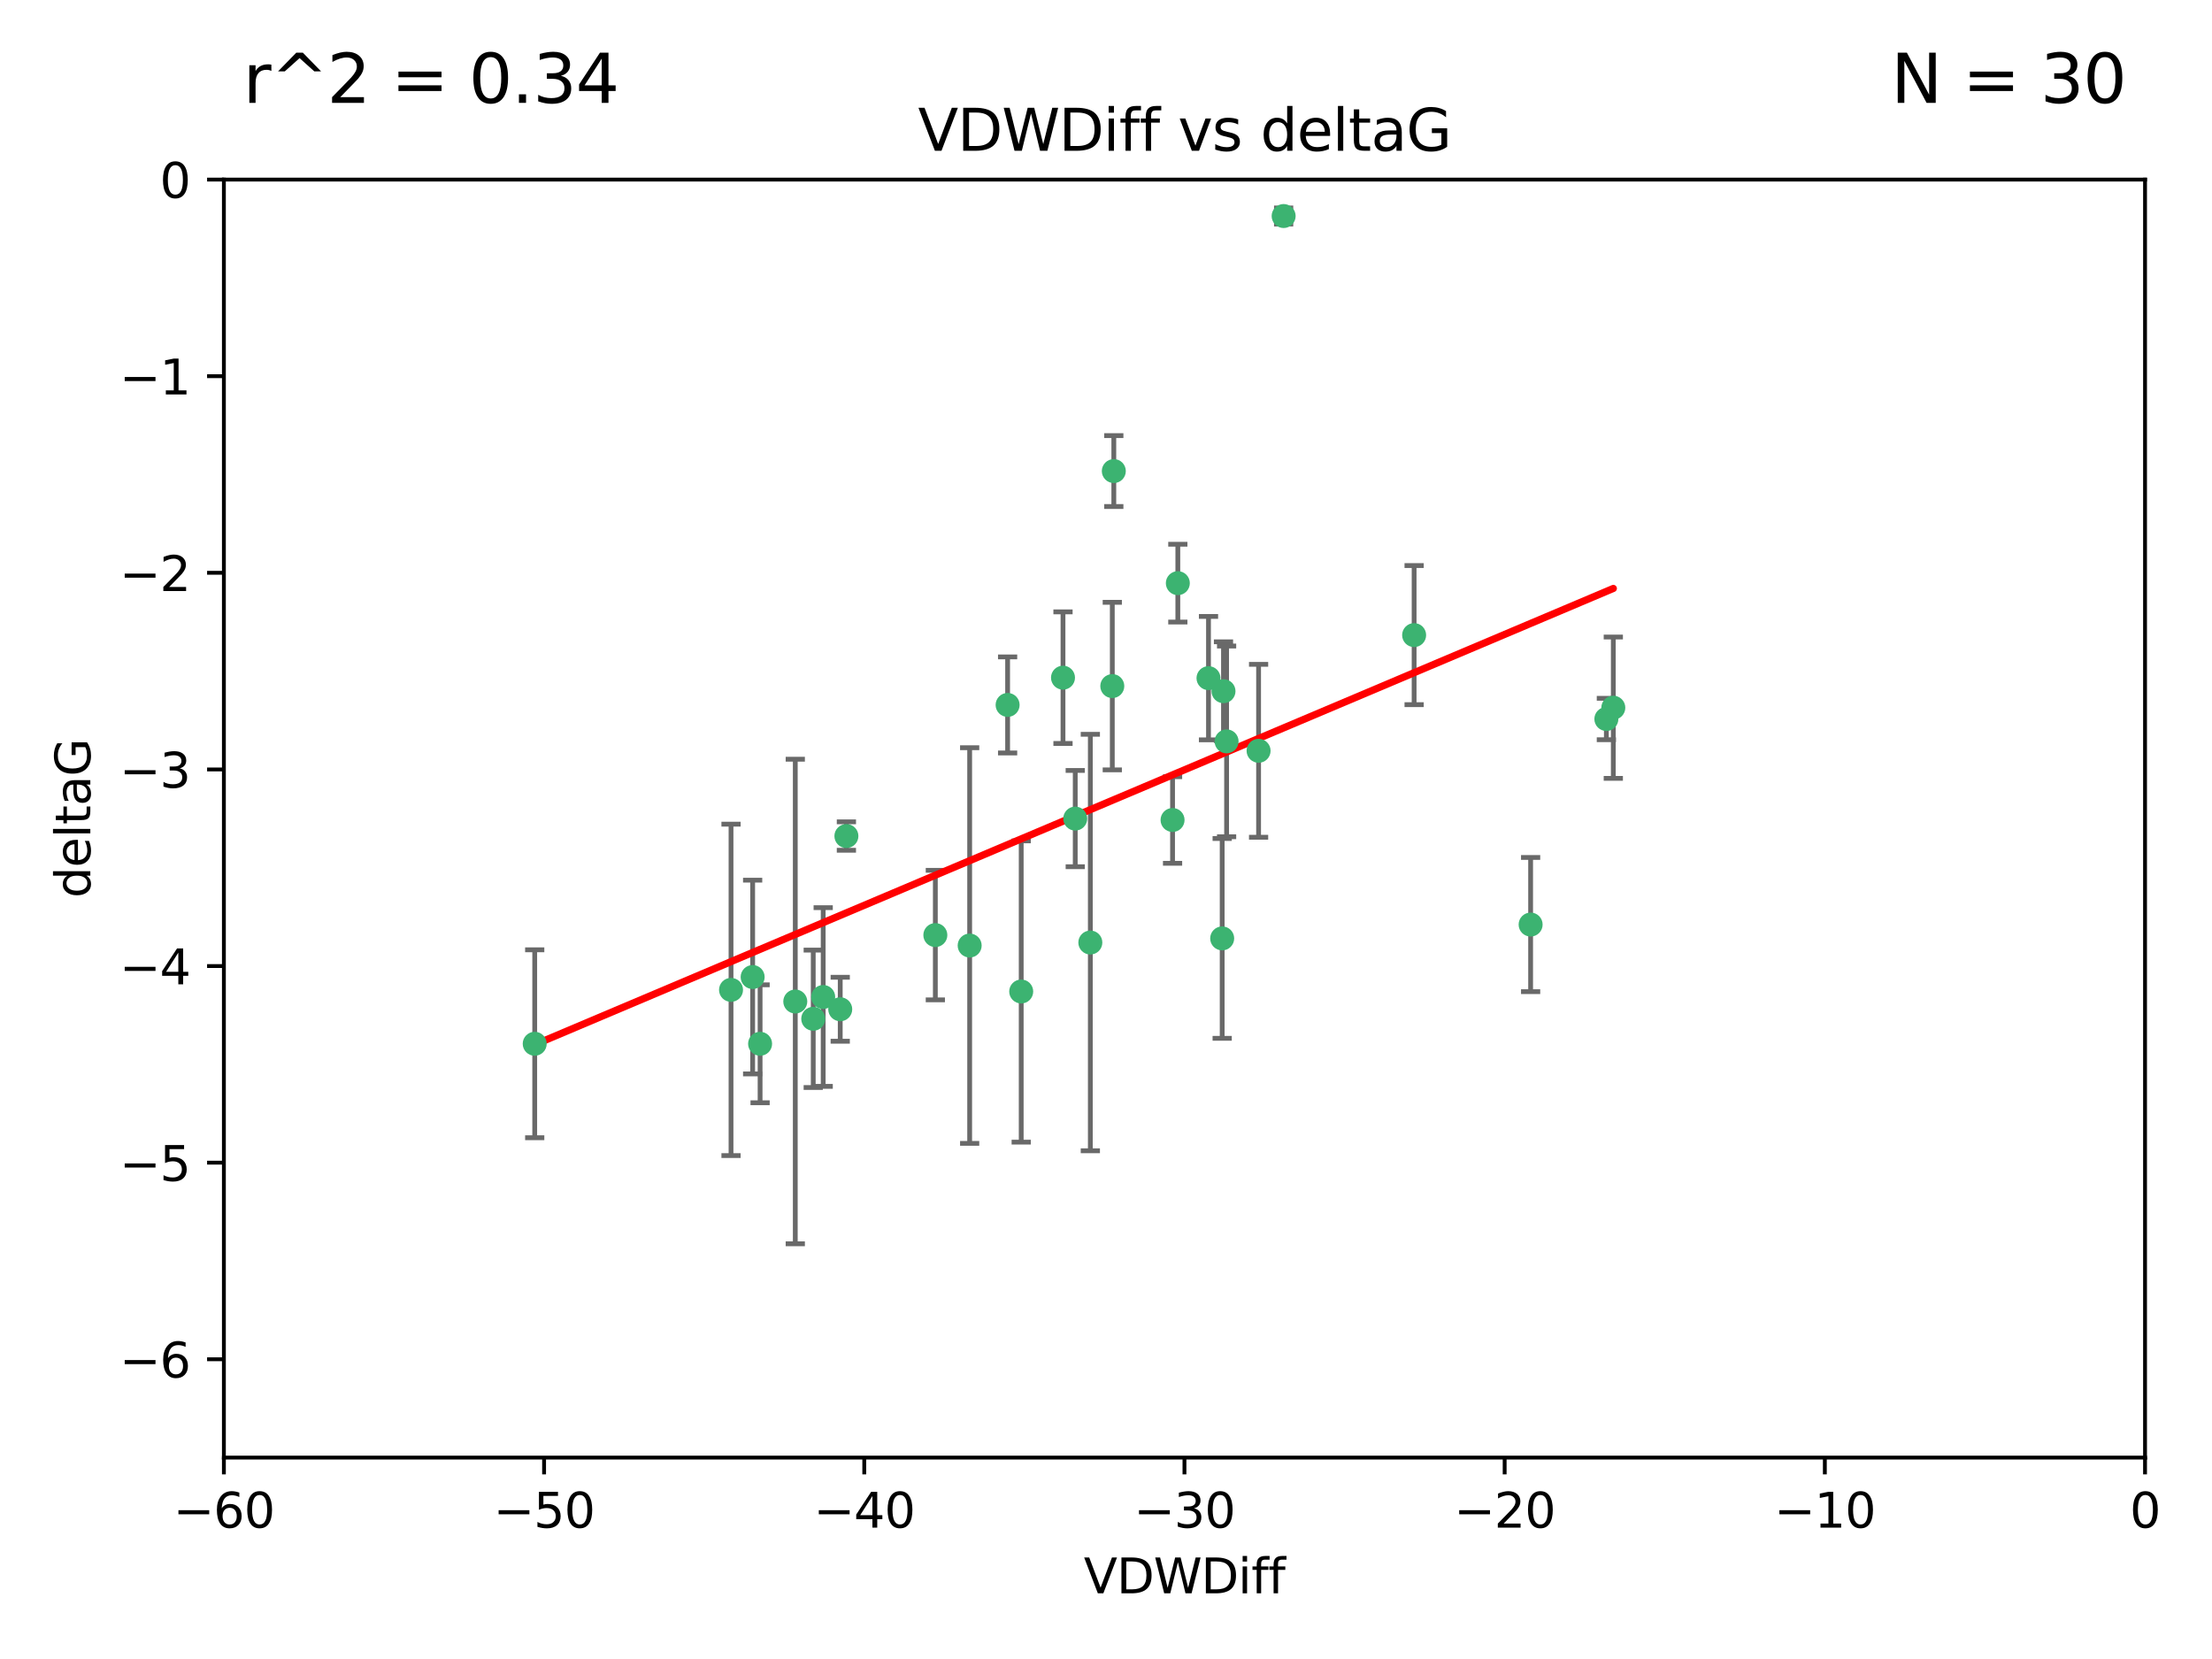 <?xml version="1.0" encoding="utf-8" standalone="no"?>
<!DOCTYPE svg PUBLIC "-//W3C//DTD SVG 1.1//EN"
  "http://www.w3.org/Graphics/SVG/1.1/DTD/svg11.dtd">
<svg xmlns:xlink="http://www.w3.org/1999/xlink" width="460.8pt" height="345.6pt" viewBox="0 0 460.8 345.6" xmlns="http://www.w3.org/2000/svg" version="1.1">
 <defs>
  <style type="text/css">*{stroke-linejoin: round; stroke-linecap: butt}</style>
 </defs>
 <g id="figure_1">
  <g id="patch_1">
   <path d="M 0 345.6 
L 460.8 345.6 
L 460.8 0 
L 0 0 
z
" style="fill: #ffffff"/>
  </g>
  <g id="axes_1">
   <g id="patch_2">
    <path d="M 46.64 303.64 
L 446.85 303.64 
L 446.85 37.411 
L 46.64 37.411 
z
" style="fill: #ffffff"/>
   </g>
   <g id="PathCollection_1">
    <defs>
     <path id="m8f43741c41" d="M 0 1.118 
C 0.297 1.118 0.581 1 0.791 0.791 
C 1 0.581 1.118 0.297 1.118 0 
C 1.118 -0.297 1 -0.581 0.791 -0.791 
C 0.581 -1 0.297 -1.118 0 -1.118 
C -0.297 -1.118 -0.581 -1 -0.791 -0.791 
C -1 -0.581 -1.118 -0.297 -1.118 0 
C -1.118 0.297 -1 0.581 -0.791 0.791 
C -0.581 1 -0.297 1.118 0 1.118 
z
" style="stroke: #3cb371"/>
    </defs>
    <g clip-path="url(#p1b54a9e923)">
     <use xlink:href="#m8f43741c41" x="111.391" y="217.436" style="fill: #3cb371; stroke: #3cb371"/>
     <use xlink:href="#m8f43741c41" x="165.672" y="208.632" style="fill: #3cb371; stroke: #3cb371"/>
     <use xlink:href="#m8f43741c41" x="171.486" y="207.693" style="fill: #3cb371; stroke: #3cb371"/>
     <use xlink:href="#m8f43741c41" x="156.79" y="203.534" style="fill: #3cb371; stroke: #3cb371"/>
     <use xlink:href="#m8f43741c41" x="175.035" y="210.246" style="fill: #3cb371; stroke: #3cb371"/>
     <use xlink:href="#m8f43741c41" x="169.413" y="212.234" style="fill: #3cb371; stroke: #3cb371"/>
     <use xlink:href="#m8f43741c41" x="158.341" y="217.439" style="fill: #3cb371; stroke: #3cb371"/>
     <use xlink:href="#m8f43741c41" x="223.993" y="170.528" style="fill: #3cb371; stroke: #3cb371"/>
     <use xlink:href="#m8f43741c41" x="212.736" y="206.547" style="fill: #3cb371; stroke: #3cb371"/>
     <use xlink:href="#m8f43741c41" x="244.266" y="170.819" style="fill: #3cb371; stroke: #3cb371"/>
     <use xlink:href="#m8f43741c41" x="152.286" y="206.209" style="fill: #3cb371; stroke: #3cb371"/>
     <use xlink:href="#m8f43741c41" x="245.364" y="121.482" style="fill: #3cb371; stroke: #3cb371"/>
     <use xlink:href="#m8f43741c41" x="209.904" y="146.85" style="fill: #3cb371; stroke: #3cb371"/>
     <use xlink:href="#m8f43741c41" x="262.187" y="156.404" style="fill: #3cb371; stroke: #3cb371"/>
     <use xlink:href="#m8f43741c41" x="201.998" y="196.973" style="fill: #3cb371; stroke: #3cb371"/>
     <use xlink:href="#m8f43741c41" x="176.321" y="174.165" style="fill: #3cb371; stroke: #3cb371"/>
     <use xlink:href="#m8f43741c41" x="232.028" y="98.131" style="fill: #3cb371; stroke: #3cb371"/>
     <use xlink:href="#m8f43741c41" x="227.137" y="196.347" style="fill: #3cb371; stroke: #3cb371"/>
     <use xlink:href="#m8f43741c41" x="194.849" y="194.795" style="fill: #3cb371; stroke: #3cb371"/>
     <use xlink:href="#m8f43741c41" x="221.442" y="141.171" style="fill: #3cb371; stroke: #3cb371"/>
     <use xlink:href="#m8f43741c41" x="251.752" y="141.269" style="fill: #3cb371; stroke: #3cb371"/>
     <use xlink:href="#m8f43741c41" x="255.522" y="154.443" style="fill: #3cb371; stroke: #3cb371"/>
     <use xlink:href="#m8f43741c41" x="254.876" y="143.987" style="fill: #3cb371; stroke: #3cb371"/>
     <use xlink:href="#m8f43741c41" x="254.602" y="195.485" style="fill: #3cb371; stroke: #3cb371"/>
     <use xlink:href="#m8f43741c41" x="231.711" y="142.925" style="fill: #3cb371; stroke: #3cb371"/>
     <use xlink:href="#m8f43741c41" x="267.405" y="45.003" style="fill: #3cb371; stroke: #3cb371"/>
     <use xlink:href="#m8f43741c41" x="336.082" y="147.428" style="fill: #3cb371; stroke: #3cb371"/>
     <use xlink:href="#m8f43741c41" x="294.588" y="132.304" style="fill: #3cb371; stroke: #3cb371"/>
     <use xlink:href="#m8f43741c41" x="334.635" y="149.782" style="fill: #3cb371; stroke: #3cb371"/>
     <use xlink:href="#m8f43741c41" x="318.857" y="192.602" style="fill: #3cb371; stroke: #3cb371"/>
    </g>
   </g>
   <g id="matplotlib.axis_1">
    <g id="xtick_1">
     <g id="line2d_1">
      <defs>
       <path id="maacf8fcef5" d="M 0 0 
L 0 3.5 
" style="stroke: #000000; stroke-width: 0.8"/>
      </defs>
      <g>
       <use xlink:href="#maacf8fcef5" x="46.64" y="303.64" style="stroke: #000000; stroke-width: 0.8"/>
      </g>
     </g>
     <g id="text_1">
      <!-- −60 -->
      <g transform="translate(36.088 318.238)scale(0.1 -0.1)">
       <defs>
        <path id="DejaVuSans-2212" d="M 678 2272 
L 4684 2272 
L 4684 1741 
L 678 1741 
L 678 2272 
z
" transform="scale(0.016)"/>
        <path id="DejaVuSans-36" d="M 2113 2584 
Q 1688 2584 1439 2293 
Q 1191 2003 1191 1497 
Q 1191 994 1439 701 
Q 1688 409 2113 409 
Q 2538 409 2786 701 
Q 3034 994 3034 1497 
Q 3034 2003 2786 2293 
Q 2538 2584 2113 2584 
z
M 3366 4563 
L 3366 3988 
Q 3128 4100 2886 4159 
Q 2644 4219 2406 4219 
Q 1781 4219 1451 3797 
Q 1122 3375 1075 2522 
Q 1259 2794 1537 2939 
Q 1816 3084 2150 3084 
Q 2853 3084 3261 2657 
Q 3669 2231 3669 1497 
Q 3669 778 3244 343 
Q 2819 -91 2113 -91 
Q 1303 -91 875 529 
Q 447 1150 447 2328 
Q 447 3434 972 4092 
Q 1497 4750 2381 4750 
Q 2619 4750 2861 4703 
Q 3103 4656 3366 4563 
z
" transform="scale(0.016)"/>
        <path id="DejaVuSans-30" d="M 2034 4250 
Q 1547 4250 1301 3770 
Q 1056 3291 1056 2328 
Q 1056 1369 1301 889 
Q 1547 409 2034 409 
Q 2525 409 2770 889 
Q 3016 1369 3016 2328 
Q 3016 3291 2770 3770 
Q 2525 4250 2034 4250 
z
M 2034 4750 
Q 2819 4750 3233 4129 
Q 3647 3509 3647 2328 
Q 3647 1150 3233 529 
Q 2819 -91 2034 -91 
Q 1250 -91 836 529 
Q 422 1150 422 2328 
Q 422 3509 836 4129 
Q 1250 4750 2034 4750 
z
" transform="scale(0.016)"/>
       </defs>
       <use xlink:href="#DejaVuSans-2212"/>
       <use xlink:href="#DejaVuSans-36" x="83.789"/>
       <use xlink:href="#DejaVuSans-30" x="147.412"/>
      </g>
     </g>
    </g>
    <g id="xtick_2">
     <g id="line2d_2">
      <g>
       <use xlink:href="#maacf8fcef5" x="113.342" y="303.64" style="stroke: #000000; stroke-width: 0.8"/>
      </g>
     </g>
     <g id="text_2">
      <!-- −50 -->
      <g transform="translate(102.789 318.238)scale(0.1 -0.1)">
       <defs>
        <path id="DejaVuSans-35" d="M 691 4666 
L 3169 4666 
L 3169 4134 
L 1269 4134 
L 1269 2991 
Q 1406 3038 1543 3061 
Q 1681 3084 1819 3084 
Q 2600 3084 3056 2656 
Q 3513 2228 3513 1497 
Q 3513 744 3044 326 
Q 2575 -91 1722 -91 
Q 1428 -91 1123 -41 
Q 819 9 494 109 
L 494 744 
Q 775 591 1075 516 
Q 1375 441 1709 441 
Q 2250 441 2565 725 
Q 2881 1009 2881 1497 
Q 2881 1984 2565 2268 
Q 2250 2553 1709 2553 
Q 1456 2553 1204 2497 
Q 953 2441 691 2322 
L 691 4666 
z
" transform="scale(0.016)"/>
       </defs>
       <use xlink:href="#DejaVuSans-2212"/>
       <use xlink:href="#DejaVuSans-35" x="83.789"/>
       <use xlink:href="#DejaVuSans-30" x="147.412"/>
      </g>
     </g>
    </g>
    <g id="xtick_3">
     <g id="line2d_3">
      <g>
       <use xlink:href="#maacf8fcef5" x="180.043" y="303.64" style="stroke: #000000; stroke-width: 0.8"/>
      </g>
     </g>
     <g id="text_3">
      <!-- −40 -->
      <g transform="translate(169.491 318.238)scale(0.1 -0.1)">
       <defs>
        <path id="DejaVuSans-34" d="M 2419 4116 
L 825 1625 
L 2419 1625 
L 2419 4116 
z
M 2253 4666 
L 3047 4666 
L 3047 1625 
L 3713 1625 
L 3713 1100 
L 3047 1100 
L 3047 0 
L 2419 0 
L 2419 1100 
L 313 1100 
L 313 1709 
L 2253 4666 
z
" transform="scale(0.016)"/>
       </defs>
       <use xlink:href="#DejaVuSans-2212"/>
       <use xlink:href="#DejaVuSans-34" x="83.789"/>
       <use xlink:href="#DejaVuSans-30" x="147.412"/>
      </g>
     </g>
    </g>
    <g id="xtick_4">
     <g id="line2d_4">
      <g>
       <use xlink:href="#maacf8fcef5" x="246.745" y="303.64" style="stroke: #000000; stroke-width: 0.8"/>
      </g>
     </g>
     <g id="text_4">
      <!-- −30 -->
      <g transform="translate(236.193 318.238)scale(0.1 -0.1)">
       <defs>
        <path id="DejaVuSans-33" d="M 2597 2516 
Q 3050 2419 3304 2112 
Q 3559 1806 3559 1356 
Q 3559 666 3084 287 
Q 2609 -91 1734 -91 
Q 1441 -91 1130 -33 
Q 819 25 488 141 
L 488 750 
Q 750 597 1062 519 
Q 1375 441 1716 441 
Q 2309 441 2620 675 
Q 2931 909 2931 1356 
Q 2931 1769 2642 2001 
Q 2353 2234 1838 2234 
L 1294 2234 
L 1294 2753 
L 1863 2753 
Q 2328 2753 2575 2939 
Q 2822 3125 2822 3475 
Q 2822 3834 2567 4026 
Q 2313 4219 1838 4219 
Q 1578 4219 1281 4162 
Q 984 4106 628 3988 
L 628 4550 
Q 988 4650 1302 4700 
Q 1616 4750 1894 4750 
Q 2613 4750 3031 4423 
Q 3450 4097 3450 3541 
Q 3450 3153 3228 2886 
Q 3006 2619 2597 2516 
z
" transform="scale(0.016)"/>
       </defs>
       <use xlink:href="#DejaVuSans-2212"/>
       <use xlink:href="#DejaVuSans-33" x="83.789"/>
       <use xlink:href="#DejaVuSans-30" x="147.412"/>
      </g>
     </g>
    </g>
    <g id="xtick_5">
     <g id="line2d_5">
      <g>
       <use xlink:href="#maacf8fcef5" x="313.447" y="303.64" style="stroke: #000000; stroke-width: 0.8"/>
      </g>
     </g>
     <g id="text_5">
      <!-- −20 -->
      <g transform="translate(302.894 318.238)scale(0.1 -0.1)">
       <defs>
        <path id="DejaVuSans-32" d="M 1228 531 
L 3431 531 
L 3431 0 
L 469 0 
L 469 531 
Q 828 903 1448 1529 
Q 2069 2156 2228 2338 
Q 2531 2678 2651 2914 
Q 2772 3150 2772 3378 
Q 2772 3750 2511 3984 
Q 2250 4219 1831 4219 
Q 1534 4219 1204 4116 
Q 875 4013 500 3803 
L 500 4441 
Q 881 4594 1212 4672 
Q 1544 4750 1819 4750 
Q 2544 4750 2975 4387 
Q 3406 4025 3406 3419 
Q 3406 3131 3298 2873 
Q 3191 2616 2906 2266 
Q 2828 2175 2409 1742 
Q 1991 1309 1228 531 
z
" transform="scale(0.016)"/>
       </defs>
       <use xlink:href="#DejaVuSans-2212"/>
       <use xlink:href="#DejaVuSans-32" x="83.789"/>
       <use xlink:href="#DejaVuSans-30" x="147.412"/>
      </g>
     </g>
    </g>
    <g id="xtick_6">
     <g id="line2d_6">
      <g>
       <use xlink:href="#maacf8fcef5" x="380.148" y="303.64" style="stroke: #000000; stroke-width: 0.8"/>
      </g>
     </g>
     <g id="text_6">
      <!-- −10 -->
      <g transform="translate(369.596 318.238)scale(0.1 -0.1)">
       <defs>
        <path id="DejaVuSans-31" d="M 794 531 
L 1825 531 
L 1825 4091 
L 703 3866 
L 703 4441 
L 1819 4666 
L 2450 4666 
L 2450 531 
L 3481 531 
L 3481 0 
L 794 0 
L 794 531 
z
" transform="scale(0.016)"/>
       </defs>
       <use xlink:href="#DejaVuSans-2212"/>
       <use xlink:href="#DejaVuSans-31" x="83.789"/>
       <use xlink:href="#DejaVuSans-30" x="147.412"/>
      </g>
     </g>
    </g>
    <g id="xtick_7">
     <g id="line2d_7">
      <g>
       <use xlink:href="#maacf8fcef5" x="446.85" y="303.64" style="stroke: #000000; stroke-width: 0.8"/>
      </g>
     </g>
     <g id="text_7">
      <!-- 0 -->
      <g transform="translate(443.669 318.238)scale(0.1 -0.1)">
       <use xlink:href="#DejaVuSans-30"/>
      </g>
     </g>
    </g>
    <g id="text_8">
     <!-- VDWDiff -->
     <g transform="translate(225.772 331.917)scale(0.1 -0.1)">
      <defs>
       <path id="DejaVuSans-56" d="M 1831 0 
L 50 4666 
L 709 4666 
L 2188 738 
L 3669 4666 
L 4325 4666 
L 2547 0 
L 1831 0 
z
" transform="scale(0.016)"/>
       <path id="DejaVuSans-44" d="M 1259 4147 
L 1259 519 
L 2022 519 
Q 2988 519 3436 956 
Q 3884 1394 3884 2338 
Q 3884 3275 3436 3711 
Q 2988 4147 2022 4147 
L 1259 4147 
z
M 628 4666 
L 1925 4666 
Q 3281 4666 3915 4102 
Q 4550 3538 4550 2338 
Q 4550 1131 3912 565 
Q 3275 0 1925 0 
L 628 0 
L 628 4666 
z
" transform="scale(0.016)"/>
       <path id="DejaVuSans-57" d="M 213 4666 
L 850 4666 
L 1831 722 
L 2809 4666 
L 3519 4666 
L 4500 722 
L 5478 4666 
L 6119 4666 
L 4947 0 
L 4153 0 
L 3169 4050 
L 2175 0 
L 1381 0 
L 213 4666 
z
" transform="scale(0.016)"/>
       <path id="DejaVuSans-69" d="M 603 3500 
L 1178 3500 
L 1178 0 
L 603 0 
L 603 3500 
z
M 603 4863 
L 1178 4863 
L 1178 4134 
L 603 4134 
L 603 4863 
z
" transform="scale(0.016)"/>
       <path id="DejaVuSans-66" d="M 2375 4863 
L 2375 4384 
L 1825 4384 
Q 1516 4384 1395 4259 
Q 1275 4134 1275 3809 
L 1275 3500 
L 2222 3500 
L 2222 3053 
L 1275 3053 
L 1275 0 
L 697 0 
L 697 3053 
L 147 3053 
L 147 3500 
L 697 3500 
L 697 3744 
Q 697 4328 969 4595 
Q 1241 4863 1831 4863 
L 2375 4863 
z
" transform="scale(0.016)"/>
      </defs>
      <use xlink:href="#DejaVuSans-56"/>
      <use xlink:href="#DejaVuSans-44" x="68.408"/>
      <use xlink:href="#DejaVuSans-57" x="145.41"/>
      <use xlink:href="#DejaVuSans-44" x="244.287"/>
      <use xlink:href="#DejaVuSans-69" x="321.289"/>
      <use xlink:href="#DejaVuSans-66" x="349.072"/>
      <use xlink:href="#DejaVuSans-66" x="384.277"/>
     </g>
    </g>
   </g>
   <g id="matplotlib.axis_2">
    <g id="ytick_1">
     <g id="line2d_8">
      <defs>
       <path id="m0c12fa9b1f" d="M 0 0 
L -3.5 0 
" style="stroke: #000000; stroke-width: 0.8"/>
      </defs>
      <g>
       <use xlink:href="#m0c12fa9b1f" x="46.64" y="283.161" style="stroke: #000000; stroke-width: 0.8"/>
      </g>
     </g>
     <g id="text_9">
      <!-- −6 -->
      <g transform="translate(24.898 286.96)scale(0.1 -0.1)">
       <use xlink:href="#DejaVuSans-2212"/>
       <use xlink:href="#DejaVuSans-36" x="83.789"/>
      </g>
     </g>
    </g>
    <g id="ytick_2">
     <g id="line2d_9">
      <g>
       <use xlink:href="#m0c12fa9b1f" x="46.64" y="242.203" style="stroke: #000000; stroke-width: 0.8"/>
      </g>
     </g>
     <g id="text_10">
      <!-- −5 -->
      <g transform="translate(24.898 246.002)scale(0.1 -0.1)">
       <use xlink:href="#DejaVuSans-2212"/>
       <use xlink:href="#DejaVuSans-35" x="83.789"/>
      </g>
     </g>
    </g>
    <g id="ytick_3">
     <g id="line2d_10">
      <g>
       <use xlink:href="#m0c12fa9b1f" x="46.64" y="201.244" style="stroke: #000000; stroke-width: 0.8"/>
      </g>
     </g>
     <g id="text_11">
      <!-- −4 -->
      <g transform="translate(24.898 205.044)scale(0.1 -0.1)">
       <use xlink:href="#DejaVuSans-2212"/>
       <use xlink:href="#DejaVuSans-34" x="83.789"/>
      </g>
     </g>
    </g>
    <g id="ytick_4">
     <g id="line2d_11">
      <g>
       <use xlink:href="#m0c12fa9b1f" x="46.64" y="160.286" style="stroke: #000000; stroke-width: 0.8"/>
      </g>
     </g>
     <g id="text_12">
      <!-- −3 -->
      <g transform="translate(24.898 164.085)scale(0.1 -0.1)">
       <use xlink:href="#DejaVuSans-2212"/>
       <use xlink:href="#DejaVuSans-33" x="83.789"/>
      </g>
     </g>
    </g>
    <g id="ytick_5">
     <g id="line2d_12">
      <g>
       <use xlink:href="#m0c12fa9b1f" x="46.64" y="119.328" style="stroke: #000000; stroke-width: 0.8"/>
      </g>
     </g>
     <g id="text_13">
      <!-- −2 -->
      <g transform="translate(24.898 123.127)scale(0.1 -0.1)">
       <use xlink:href="#DejaVuSans-2212"/>
       <use xlink:href="#DejaVuSans-32" x="83.789"/>
      </g>
     </g>
    </g>
    <g id="ytick_6">
     <g id="line2d_13">
      <g>
       <use xlink:href="#m0c12fa9b1f" x="46.64" y="78.369" style="stroke: #000000; stroke-width: 0.8"/>
      </g>
     </g>
     <g id="text_14">
      <!-- −1 -->
      <g transform="translate(24.898 82.169)scale(0.1 -0.1)">
       <use xlink:href="#DejaVuSans-2212"/>
       <use xlink:href="#DejaVuSans-31" x="83.789"/>
      </g>
     </g>
    </g>
    <g id="ytick_7">
     <g id="line2d_14">
      <g>
       <use xlink:href="#m0c12fa9b1f" x="46.64" y="37.411" style="stroke: #000000; stroke-width: 0.8"/>
      </g>
     </g>
     <g id="text_15">
      <!-- 0 -->
      <g transform="translate(33.278 41.21)scale(0.1 -0.1)">
       <use xlink:href="#DejaVuSans-30"/>
      </g>
     </g>
    </g>
    <g id="text_16">
     <!-- deltaG -->
     <g transform="translate(18.818 187.064)rotate(-90)scale(0.1 -0.1)">
      <defs>
       <path id="DejaVuSans-64" d="M 2906 2969 
L 2906 4863 
L 3481 4863 
L 3481 0 
L 2906 0 
L 2906 525 
Q 2725 213 2448 61 
Q 2172 -91 1784 -91 
Q 1150 -91 751 415 
Q 353 922 353 1747 
Q 353 2572 751 3078 
Q 1150 3584 1784 3584 
Q 2172 3584 2448 3432 
Q 2725 3281 2906 2969 
z
M 947 1747 
Q 947 1113 1208 752 
Q 1469 391 1925 391 
Q 2381 391 2643 752 
Q 2906 1113 2906 1747 
Q 2906 2381 2643 2742 
Q 2381 3103 1925 3103 
Q 1469 3103 1208 2742 
Q 947 2381 947 1747 
z
" transform="scale(0.016)"/>
       <path id="DejaVuSans-65" d="M 3597 1894 
L 3597 1613 
L 953 1613 
Q 991 1019 1311 708 
Q 1631 397 2203 397 
Q 2534 397 2845 478 
Q 3156 559 3463 722 
L 3463 178 
Q 3153 47 2828 -22 
Q 2503 -91 2169 -91 
Q 1331 -91 842 396 
Q 353 884 353 1716 
Q 353 2575 817 3079 
Q 1281 3584 2069 3584 
Q 2775 3584 3186 3129 
Q 3597 2675 3597 1894 
z
M 3022 2063 
Q 3016 2534 2758 2815 
Q 2500 3097 2075 3097 
Q 1594 3097 1305 2825 
Q 1016 2553 972 2059 
L 3022 2063 
z
" transform="scale(0.016)"/>
       <path id="DejaVuSans-6c" d="M 603 4863 
L 1178 4863 
L 1178 0 
L 603 0 
L 603 4863 
z
" transform="scale(0.016)"/>
       <path id="DejaVuSans-74" d="M 1172 4494 
L 1172 3500 
L 2356 3500 
L 2356 3053 
L 1172 3053 
L 1172 1153 
Q 1172 725 1289 603 
Q 1406 481 1766 481 
L 2356 481 
L 2356 0 
L 1766 0 
Q 1100 0 847 248 
Q 594 497 594 1153 
L 594 3053 
L 172 3053 
L 172 3500 
L 594 3500 
L 594 4494 
L 1172 4494 
z
" transform="scale(0.016)"/>
       <path id="DejaVuSans-61" d="M 2194 1759 
Q 1497 1759 1228 1600 
Q 959 1441 959 1056 
Q 959 750 1161 570 
Q 1363 391 1709 391 
Q 2188 391 2477 730 
Q 2766 1069 2766 1631 
L 2766 1759 
L 2194 1759 
z
M 3341 1997 
L 3341 0 
L 2766 0 
L 2766 531 
Q 2569 213 2275 61 
Q 1981 -91 1556 -91 
Q 1019 -91 701 211 
Q 384 513 384 1019 
Q 384 1609 779 1909 
Q 1175 2209 1959 2209 
L 2766 2209 
L 2766 2266 
Q 2766 2663 2505 2880 
Q 2244 3097 1772 3097 
Q 1472 3097 1187 3025 
Q 903 2953 641 2809 
L 641 3341 
Q 956 3463 1253 3523 
Q 1550 3584 1831 3584 
Q 2591 3584 2966 3190 
Q 3341 2797 3341 1997 
z
" transform="scale(0.016)"/>
       <path id="DejaVuSans-47" d="M 3809 666 
L 3809 1919 
L 2778 1919 
L 2778 2438 
L 4434 2438 
L 4434 434 
Q 4069 175 3628 42 
Q 3188 -91 2688 -91 
Q 1594 -91 976 548 
Q 359 1188 359 2328 
Q 359 3472 976 4111 
Q 1594 4750 2688 4750 
Q 3144 4750 3555 4637 
Q 3966 4525 4313 4306 
L 4313 3634 
Q 3963 3931 3569 4081 
Q 3175 4231 2741 4231 
Q 1884 4231 1454 3753 
Q 1025 3275 1025 2328 
Q 1025 1384 1454 906 
Q 1884 428 2741 428 
Q 3075 428 3337 486 
Q 3600 544 3809 666 
z
" transform="scale(0.016)"/>
      </defs>
      <use xlink:href="#DejaVuSans-64"/>
      <use xlink:href="#DejaVuSans-65" x="63.477"/>
      <use xlink:href="#DejaVuSans-6c" x="125"/>
      <use xlink:href="#DejaVuSans-74" x="152.783"/>
      <use xlink:href="#DejaVuSans-61" x="191.992"/>
      <use xlink:href="#DejaVuSans-47" x="253.271"/>
     </g>
    </g>
   </g>
   <g id="LineCollection_1">
    <path d="M 111.391 237.01 
L 111.391 197.863 
" clip-path="url(#p1b54a9e923)" style="fill: none; stroke: #696969"/>
    <path d="M 165.672 259.106 
L 165.672 158.159 
" clip-path="url(#p1b54a9e923)" style="fill: none; stroke: #696969"/>
    <path d="M 171.486 226.308 
L 171.486 189.078 
" clip-path="url(#p1b54a9e923)" style="fill: none; stroke: #696969"/>
    <path d="M 156.79 223.714 
L 156.79 183.354 
" clip-path="url(#p1b54a9e923)" style="fill: none; stroke: #696969"/>
    <path d="M 175.035 216.908 
L 175.035 203.585 
" clip-path="url(#p1b54a9e923)" style="fill: none; stroke: #696969"/>
    <path d="M 169.413 226.546 
L 169.413 197.923 
" clip-path="url(#p1b54a9e923)" style="fill: none; stroke: #696969"/>
    <path d="M 158.341 229.723 
L 158.341 205.154 
" clip-path="url(#p1b54a9e923)" style="fill: none; stroke: #696969"/>
    <path d="M 223.993 180.554 
L 223.993 160.503 
" clip-path="url(#p1b54a9e923)" style="fill: none; stroke: #696969"/>
    <path d="M 212.736 237.925 
L 212.736 175.169 
" clip-path="url(#p1b54a9e923)" style="fill: none; stroke: #696969"/>
    <path d="M 244.266 179.842 
L 244.266 161.796 
" clip-path="url(#p1b54a9e923)" style="fill: none; stroke: #696969"/>
    <path d="M 152.286 240.727 
L 152.286 171.69 
" clip-path="url(#p1b54a9e923)" style="fill: none; stroke: #696969"/>
    <path d="M 245.364 129.586 
L 245.364 113.377 
" clip-path="url(#p1b54a9e923)" style="fill: none; stroke: #696969"/>
    <path d="M 209.904 156.857 
L 209.904 136.843 
" clip-path="url(#p1b54a9e923)" style="fill: none; stroke: #696969"/>
    <path d="M 262.187 174.418 
L 262.187 138.39 
" clip-path="url(#p1b54a9e923)" style="fill: none; stroke: #696969"/>
    <path d="M 201.998 238.185 
L 201.998 155.761 
" clip-path="url(#p1b54a9e923)" style="fill: none; stroke: #696969"/>
    <path d="M 176.321 177.125 
L 176.321 171.205 
" clip-path="url(#p1b54a9e923)" style="fill: none; stroke: #696969"/>
    <path d="M 232.028 105.515 
L 232.028 90.747 
" clip-path="url(#p1b54a9e923)" style="fill: none; stroke: #696969"/>
    <path d="M 227.137 239.727 
L 227.137 152.966 
" clip-path="url(#p1b54a9e923)" style="fill: none; stroke: #696969"/>
    <path d="M 194.849 208.286 
L 194.849 181.304 
" clip-path="url(#p1b54a9e923)" style="fill: none; stroke: #696969"/>
    <path d="M 221.442 154.88 
L 221.442 127.462 
" clip-path="url(#p1b54a9e923)" style="fill: none; stroke: #696969"/>
    <path d="M 251.752 154.126 
L 251.752 128.412 
" clip-path="url(#p1b54a9e923)" style="fill: none; stroke: #696969"/>
    <path d="M 255.522 174.308 
L 255.522 134.577 
" clip-path="url(#p1b54a9e923)" style="fill: none; stroke: #696969"/>
    <path d="M 254.876 154.277 
L 254.876 133.697 
" clip-path="url(#p1b54a9e923)" style="fill: none; stroke: #696969"/>
    <path d="M 254.602 216.296 
L 254.602 174.675 
" clip-path="url(#p1b54a9e923)" style="fill: none; stroke: #696969"/>
    <path d="M 231.711 160.376 
L 231.711 125.473 
" clip-path="url(#p1b54a9e923)" style="fill: none; stroke: #696969"/>
    <path d="M 267.405 46.679 
L 267.405 43.328 
" clip-path="url(#p1b54a9e923)" style="fill: none; stroke: #696969"/>
    <path d="M 336.082 162.147 
L 336.082 132.708 
" clip-path="url(#p1b54a9e923)" style="fill: none; stroke: #696969"/>
    <path d="M 294.588 146.792 
L 294.588 117.816 
" clip-path="url(#p1b54a9e923)" style="fill: none; stroke: #696969"/>
    <path d="M 334.635 154.095 
L 334.635 145.468 
" clip-path="url(#p1b54a9e923)" style="fill: none; stroke: #696969"/>
    <path d="M 318.857 206.581 
L 318.857 178.623 
" clip-path="url(#p1b54a9e923)" style="fill: none; stroke: #696969"/>
   </g>
   <g id="line2d_15">
    <defs>
     <path id="m8f1d1d1691" d="M 2 0 
L -2 -0 
" style="stroke: #696969"/>
    </defs>
    <g clip-path="url(#p1b54a9e923)">
     <use xlink:href="#m8f1d1d1691" x="111.391" y="237.01" style="fill: #696969; stroke: #696969"/>
     <use xlink:href="#m8f1d1d1691" x="165.672" y="259.106" style="fill: #696969; stroke: #696969"/>
     <use xlink:href="#m8f1d1d1691" x="171.486" y="226.308" style="fill: #696969; stroke: #696969"/>
     <use xlink:href="#m8f1d1d1691" x="156.79" y="223.714" style="fill: #696969; stroke: #696969"/>
     <use xlink:href="#m8f1d1d1691" x="175.035" y="216.908" style="fill: #696969; stroke: #696969"/>
     <use xlink:href="#m8f1d1d1691" x="169.413" y="226.546" style="fill: #696969; stroke: #696969"/>
     <use xlink:href="#m8f1d1d1691" x="158.341" y="229.723" style="fill: #696969; stroke: #696969"/>
     <use xlink:href="#m8f1d1d1691" x="223.993" y="180.554" style="fill: #696969; stroke: #696969"/>
     <use xlink:href="#m8f1d1d1691" x="212.736" y="237.925" style="fill: #696969; stroke: #696969"/>
     <use xlink:href="#m8f1d1d1691" x="244.266" y="179.842" style="fill: #696969; stroke: #696969"/>
     <use xlink:href="#m8f1d1d1691" x="152.286" y="240.727" style="fill: #696969; stroke: #696969"/>
     <use xlink:href="#m8f1d1d1691" x="245.364" y="129.586" style="fill: #696969; stroke: #696969"/>
     <use xlink:href="#m8f1d1d1691" x="209.904" y="156.857" style="fill: #696969; stroke: #696969"/>
     <use xlink:href="#m8f1d1d1691" x="262.187" y="174.418" style="fill: #696969; stroke: #696969"/>
     <use xlink:href="#m8f1d1d1691" x="201.998" y="238.185" style="fill: #696969; stroke: #696969"/>
     <use xlink:href="#m8f1d1d1691" x="176.321" y="177.125" style="fill: #696969; stroke: #696969"/>
     <use xlink:href="#m8f1d1d1691" x="232.028" y="105.515" style="fill: #696969; stroke: #696969"/>
     <use xlink:href="#m8f1d1d1691" x="227.137" y="239.727" style="fill: #696969; stroke: #696969"/>
     <use xlink:href="#m8f1d1d1691" x="194.849" y="208.286" style="fill: #696969; stroke: #696969"/>
     <use xlink:href="#m8f1d1d1691" x="221.442" y="154.88" style="fill: #696969; stroke: #696969"/>
     <use xlink:href="#m8f1d1d1691" x="251.752" y="154.126" style="fill: #696969; stroke: #696969"/>
     <use xlink:href="#m8f1d1d1691" x="255.522" y="174.308" style="fill: #696969; stroke: #696969"/>
     <use xlink:href="#m8f1d1d1691" x="254.876" y="154.277" style="fill: #696969; stroke: #696969"/>
     <use xlink:href="#m8f1d1d1691" x="254.602" y="216.296" style="fill: #696969; stroke: #696969"/>
     <use xlink:href="#m8f1d1d1691" x="231.711" y="160.376" style="fill: #696969; stroke: #696969"/>
     <use xlink:href="#m8f1d1d1691" x="267.405" y="46.679" style="fill: #696969; stroke: #696969"/>
     <use xlink:href="#m8f1d1d1691" x="336.082" y="162.147" style="fill: #696969; stroke: #696969"/>
     <use xlink:href="#m8f1d1d1691" x="294.588" y="146.792" style="fill: #696969; stroke: #696969"/>
     <use xlink:href="#m8f1d1d1691" x="334.635" y="154.095" style="fill: #696969; stroke: #696969"/>
     <use xlink:href="#m8f1d1d1691" x="318.857" y="206.581" style="fill: #696969; stroke: #696969"/>
    </g>
   </g>
   <g id="line2d_16">
    <g clip-path="url(#p1b54a9e923)">
     <use xlink:href="#m8f1d1d1691" x="111.391" y="197.863" style="fill: #696969; stroke: #696969"/>
     <use xlink:href="#m8f1d1d1691" x="165.672" y="158.159" style="fill: #696969; stroke: #696969"/>
     <use xlink:href="#m8f1d1d1691" x="171.486" y="189.078" style="fill: #696969; stroke: #696969"/>
     <use xlink:href="#m8f1d1d1691" x="156.79" y="183.354" style="fill: #696969; stroke: #696969"/>
     <use xlink:href="#m8f1d1d1691" x="175.035" y="203.585" style="fill: #696969; stroke: #696969"/>
     <use xlink:href="#m8f1d1d1691" x="169.413" y="197.923" style="fill: #696969; stroke: #696969"/>
     <use xlink:href="#m8f1d1d1691" x="158.341" y="205.154" style="fill: #696969; stroke: #696969"/>
     <use xlink:href="#m8f1d1d1691" x="223.993" y="160.503" style="fill: #696969; stroke: #696969"/>
     <use xlink:href="#m8f1d1d1691" x="212.736" y="175.169" style="fill: #696969; stroke: #696969"/>
     <use xlink:href="#m8f1d1d1691" x="244.266" y="161.796" style="fill: #696969; stroke: #696969"/>
     <use xlink:href="#m8f1d1d1691" x="152.286" y="171.69" style="fill: #696969; stroke: #696969"/>
     <use xlink:href="#m8f1d1d1691" x="245.364" y="113.377" style="fill: #696969; stroke: #696969"/>
     <use xlink:href="#m8f1d1d1691" x="209.904" y="136.843" style="fill: #696969; stroke: #696969"/>
     <use xlink:href="#m8f1d1d1691" x="262.187" y="138.39" style="fill: #696969; stroke: #696969"/>
     <use xlink:href="#m8f1d1d1691" x="201.998" y="155.761" style="fill: #696969; stroke: #696969"/>
     <use xlink:href="#m8f1d1d1691" x="176.321" y="171.205" style="fill: #696969; stroke: #696969"/>
     <use xlink:href="#m8f1d1d1691" x="232.028" y="90.747" style="fill: #696969; stroke: #696969"/>
     <use xlink:href="#m8f1d1d1691" x="227.137" y="152.966" style="fill: #696969; stroke: #696969"/>
     <use xlink:href="#m8f1d1d1691" x="194.849" y="181.304" style="fill: #696969; stroke: #696969"/>
     <use xlink:href="#m8f1d1d1691" x="221.442" y="127.462" style="fill: #696969; stroke: #696969"/>
     <use xlink:href="#m8f1d1d1691" x="251.752" y="128.412" style="fill: #696969; stroke: #696969"/>
     <use xlink:href="#m8f1d1d1691" x="255.522" y="134.577" style="fill: #696969; stroke: #696969"/>
     <use xlink:href="#m8f1d1d1691" x="254.876" y="133.697" style="fill: #696969; stroke: #696969"/>
     <use xlink:href="#m8f1d1d1691" x="254.602" y="174.675" style="fill: #696969; stroke: #696969"/>
     <use xlink:href="#m8f1d1d1691" x="231.711" y="125.473" style="fill: #696969; stroke: #696969"/>
     <use xlink:href="#m8f1d1d1691" x="267.405" y="43.328" style="fill: #696969; stroke: #696969"/>
     <use xlink:href="#m8f1d1d1691" x="336.082" y="132.708" style="fill: #696969; stroke: #696969"/>
     <use xlink:href="#m8f1d1d1691" x="294.588" y="117.816" style="fill: #696969; stroke: #696969"/>
     <use xlink:href="#m8f1d1d1691" x="334.635" y="145.468" style="fill: #696969; stroke: #696969"/>
     <use xlink:href="#m8f1d1d1691" x="318.857" y="178.623" style="fill: #696969; stroke: #696969"/>
    </g>
   </g>
   <g id="line2d_17">
    <path d="M 111.391 217.622 
L 165.672 194.663 
L 171.486 192.203 
L 156.79 198.419 
L 175.035 190.702 
L 169.413 193.08 
L 158.341 197.764 
L 223.993 169.995 
L 212.736 174.756 
L 244.266 161.42 
L 152.286 200.324 
L 245.364 160.956 
L 209.904 175.954 
L 262.187 153.84 
L 201.998 179.298 
L 176.321 190.158 
L 232.028 166.597 
L 227.137 168.665 
L 194.849 182.322 
L 221.442 171.074 
L 251.752 158.254 
L 255.522 156.66 
L 254.876 156.933 
L 254.602 157.048 
L 231.711 166.731 
L 267.405 151.633 
L 336.082 122.586 
L 294.588 140.136 
L 334.635 123.198 
L 318.857 129.871 
" clip-path="url(#p1b54a9e923)" style="fill: none; stroke: #ff0000; stroke-width: 1.5; stroke-linecap: square"/>
   </g>
   <g id="line2d_18">
    <defs>
     <path id="m65d53edd6d" d="M 0 2 
C 0.53 2 1.039 1.789 1.414 1.414 
C 1.789 1.039 2 0.53 2 0 
C 2 -0.53 1.789 -1.039 1.414 -1.414 
C 1.039 -1.789 0.53 -2 0 -2 
C -0.53 -2 -1.039 -1.789 -1.414 -1.414 
C -1.789 -1.039 -2 -0.53 -2 0 
C -2 0.53 -1.789 1.039 -1.414 1.414 
C -1.039 1.789 -0.53 2 0 2 
z
" style="stroke: #3cb371"/>
    </defs>
    <g clip-path="url(#p1b54a9e923)">
     <use xlink:href="#m65d53edd6d" x="111.391" y="217.436" style="fill: #3cb371; stroke: #3cb371"/>
     <use xlink:href="#m65d53edd6d" x="165.672" y="208.632" style="fill: #3cb371; stroke: #3cb371"/>
     <use xlink:href="#m65d53edd6d" x="171.486" y="207.693" style="fill: #3cb371; stroke: #3cb371"/>
     <use xlink:href="#m65d53edd6d" x="156.79" y="203.534" style="fill: #3cb371; stroke: #3cb371"/>
     <use xlink:href="#m65d53edd6d" x="175.035" y="210.246" style="fill: #3cb371; stroke: #3cb371"/>
     <use xlink:href="#m65d53edd6d" x="169.413" y="212.234" style="fill: #3cb371; stroke: #3cb371"/>
     <use xlink:href="#m65d53edd6d" x="158.341" y="217.439" style="fill: #3cb371; stroke: #3cb371"/>
     <use xlink:href="#m65d53edd6d" x="223.993" y="170.528" style="fill: #3cb371; stroke: #3cb371"/>
     <use xlink:href="#m65d53edd6d" x="212.736" y="206.547" style="fill: #3cb371; stroke: #3cb371"/>
     <use xlink:href="#m65d53edd6d" x="244.266" y="170.819" style="fill: #3cb371; stroke: #3cb371"/>
     <use xlink:href="#m65d53edd6d" x="152.286" y="206.209" style="fill: #3cb371; stroke: #3cb371"/>
     <use xlink:href="#m65d53edd6d" x="245.364" y="121.482" style="fill: #3cb371; stroke: #3cb371"/>
     <use xlink:href="#m65d53edd6d" x="209.904" y="146.85" style="fill: #3cb371; stroke: #3cb371"/>
     <use xlink:href="#m65d53edd6d" x="262.187" y="156.404" style="fill: #3cb371; stroke: #3cb371"/>
     <use xlink:href="#m65d53edd6d" x="201.998" y="196.973" style="fill: #3cb371; stroke: #3cb371"/>
     <use xlink:href="#m65d53edd6d" x="176.321" y="174.165" style="fill: #3cb371; stroke: #3cb371"/>
     <use xlink:href="#m65d53edd6d" x="232.028" y="98.131" style="fill: #3cb371; stroke: #3cb371"/>
     <use xlink:href="#m65d53edd6d" x="227.137" y="196.347" style="fill: #3cb371; stroke: #3cb371"/>
     <use xlink:href="#m65d53edd6d" x="194.849" y="194.795" style="fill: #3cb371; stroke: #3cb371"/>
     <use xlink:href="#m65d53edd6d" x="221.442" y="141.171" style="fill: #3cb371; stroke: #3cb371"/>
     <use xlink:href="#m65d53edd6d" x="251.752" y="141.269" style="fill: #3cb371; stroke: #3cb371"/>
     <use xlink:href="#m65d53edd6d" x="255.522" y="154.443" style="fill: #3cb371; stroke: #3cb371"/>
     <use xlink:href="#m65d53edd6d" x="254.876" y="143.987" style="fill: #3cb371; stroke: #3cb371"/>
     <use xlink:href="#m65d53edd6d" x="254.602" y="195.485" style="fill: #3cb371; stroke: #3cb371"/>
     <use xlink:href="#m65d53edd6d" x="231.711" y="142.925" style="fill: #3cb371; stroke: #3cb371"/>
     <use xlink:href="#m65d53edd6d" x="267.405" y="45.003" style="fill: #3cb371; stroke: #3cb371"/>
     <use xlink:href="#m65d53edd6d" x="336.082" y="147.428" style="fill: #3cb371; stroke: #3cb371"/>
     <use xlink:href="#m65d53edd6d" x="294.588" y="132.304" style="fill: #3cb371; stroke: #3cb371"/>
     <use xlink:href="#m65d53edd6d" x="334.635" y="149.782" style="fill: #3cb371; stroke: #3cb371"/>
     <use xlink:href="#m65d53edd6d" x="318.857" y="192.602" style="fill: #3cb371; stroke: #3cb371"/>
    </g>
   </g>
   <g id="patch_3">
    <path d="M 46.64 303.64 
L 46.64 37.411 
" style="fill: none; stroke: #000000; stroke-width: 0.8; stroke-linejoin: miter; stroke-linecap: square"/>
   </g>
   <g id="patch_4">
    <path d="M 446.85 303.64 
L 446.85 37.411 
" style="fill: none; stroke: #000000; stroke-width: 0.8; stroke-linejoin: miter; stroke-linecap: square"/>
   </g>
   <g id="patch_5">
    <path d="M 46.64 303.64 
L 446.85 303.64 
" style="fill: none; stroke: #000000; stroke-width: 0.8; stroke-linejoin: miter; stroke-linecap: square"/>
   </g>
   <g id="patch_6">
    <path d="M 46.64 37.411 
L 446.85 37.411 
" style="fill: none; stroke: #000000; stroke-width: 0.8; stroke-linejoin: miter; stroke-linecap: square"/>
   </g>
   <g id="text_17">
    <!-- N = 30 -->
    <g transform="translate(393.929 21.426)scale(0.14 -0.14)">
     <defs>
      <path id="DejaVuSans-4e" d="M 628 4666 
L 1478 4666 
L 3547 763 
L 3547 4666 
L 4159 4666 
L 4159 0 
L 3309 0 
L 1241 3903 
L 1241 0 
L 628 0 
L 628 4666 
z
" transform="scale(0.016)"/>
      <path id="DejaVuSans-20" transform="scale(0.016)"/>
      <path id="DejaVuSans-3d" d="M 678 2906 
L 4684 2906 
L 4684 2381 
L 678 2381 
L 678 2906 
z
M 678 1631 
L 4684 1631 
L 4684 1100 
L 678 1100 
L 678 1631 
z
" transform="scale(0.016)"/>
     </defs>
     <use xlink:href="#DejaVuSans-4e"/>
     <use xlink:href="#DejaVuSans-20" x="74.805"/>
     <use xlink:href="#DejaVuSans-3d" x="106.592"/>
     <use xlink:href="#DejaVuSans-20" x="190.381"/>
     <use xlink:href="#DejaVuSans-33" x="222.168"/>
     <use xlink:href="#DejaVuSans-30" x="285.791"/>
    </g>
   </g>
   <g id="text_18">
    <!-- r^2 = 0.34 -->
    <g transform="translate(50.642 21.426)scale(0.14 -0.14)">
     <defs>
      <path id="DejaVuSans-72" d="M 2631 2963 
Q 2534 3019 2420 3045 
Q 2306 3072 2169 3072 
Q 1681 3072 1420 2755 
Q 1159 2438 1159 1844 
L 1159 0 
L 581 0 
L 581 3500 
L 1159 3500 
L 1159 2956 
Q 1341 3275 1631 3429 
Q 1922 3584 2338 3584 
Q 2397 3584 2469 3576 
Q 2541 3569 2628 3553 
L 2631 2963 
z
" transform="scale(0.016)"/>
      <path id="DejaVuSans-5e" d="M 2988 4666 
L 4684 2925 
L 4056 2925 
L 2681 4159 
L 1306 2925 
L 678 2925 
L 2375 4666 
L 2988 4666 
z
" transform="scale(0.016)"/>
      <path id="DejaVuSans-2e" d="M 684 794 
L 1344 794 
L 1344 0 
L 684 0 
L 684 794 
z
" transform="scale(0.016)"/>
     </defs>
     <use xlink:href="#DejaVuSans-72"/>
     <use xlink:href="#DejaVuSans-5e" x="41.113"/>
     <use xlink:href="#DejaVuSans-32" x="124.902"/>
     <use xlink:href="#DejaVuSans-20" x="188.525"/>
     <use xlink:href="#DejaVuSans-3d" x="220.312"/>
     <use xlink:href="#DejaVuSans-20" x="304.102"/>
     <use xlink:href="#DejaVuSans-30" x="335.889"/>
     <use xlink:href="#DejaVuSans-2e" x="399.512"/>
     <use xlink:href="#DejaVuSans-33" x="431.299"/>
     <use xlink:href="#DejaVuSans-34" x="494.922"/>
    </g>
   </g>
   <g id="text_19">
    <!-- VDWDiff vs deltaG -->
    <g transform="translate(191.24 31.411)scale(0.12 -0.12)">
     <defs>
      <path id="DejaVuSans-76" d="M 191 3500 
L 800 3500 
L 1894 563 
L 2988 3500 
L 3597 3500 
L 2284 0 
L 1503 0 
L 191 3500 
z
" transform="scale(0.016)"/>
      <path id="DejaVuSans-73" d="M 2834 3397 
L 2834 2853 
Q 2591 2978 2328 3040 
Q 2066 3103 1784 3103 
Q 1356 3103 1142 2972 
Q 928 2841 928 2578 
Q 928 2378 1081 2264 
Q 1234 2150 1697 2047 
L 1894 2003 
Q 2506 1872 2764 1633 
Q 3022 1394 3022 966 
Q 3022 478 2636 193 
Q 2250 -91 1575 -91 
Q 1294 -91 989 -36 
Q 684 19 347 128 
L 347 722 
Q 666 556 975 473 
Q 1284 391 1588 391 
Q 1994 391 2212 530 
Q 2431 669 2431 922 
Q 2431 1156 2273 1281 
Q 2116 1406 1581 1522 
L 1381 1569 
Q 847 1681 609 1914 
Q 372 2147 372 2553 
Q 372 3047 722 3315 
Q 1072 3584 1716 3584 
Q 2034 3584 2315 3537 
Q 2597 3491 2834 3397 
z
" transform="scale(0.016)"/>
     </defs>
     <use xlink:href="#DejaVuSans-56"/>
     <use xlink:href="#DejaVuSans-44" x="68.408"/>
     <use xlink:href="#DejaVuSans-57" x="145.41"/>
     <use xlink:href="#DejaVuSans-44" x="244.287"/>
     <use xlink:href="#DejaVuSans-69" x="321.289"/>
     <use xlink:href="#DejaVuSans-66" x="349.072"/>
     <use xlink:href="#DejaVuSans-66" x="384.277"/>
     <use xlink:href="#DejaVuSans-20" x="419.482"/>
     <use xlink:href="#DejaVuSans-76" x="451.27"/>
     <use xlink:href="#DejaVuSans-73" x="510.449"/>
     <use xlink:href="#DejaVuSans-20" x="562.549"/>
     <use xlink:href="#DejaVuSans-64" x="594.336"/>
     <use xlink:href="#DejaVuSans-65" x="657.812"/>
     <use xlink:href="#DejaVuSans-6c" x="719.336"/>
     <use xlink:href="#DejaVuSans-74" x="747.119"/>
     <use xlink:href="#DejaVuSans-61" x="786.328"/>
     <use xlink:href="#DejaVuSans-47" x="847.607"/>
    </g>
   </g>
  </g>
 </g>
 <defs>
  <clipPath id="p1b54a9e923">
   <rect x="46.64" y="37.411" width="400.21" height="266.229"/>
  </clipPath>
 </defs>
</svg>
